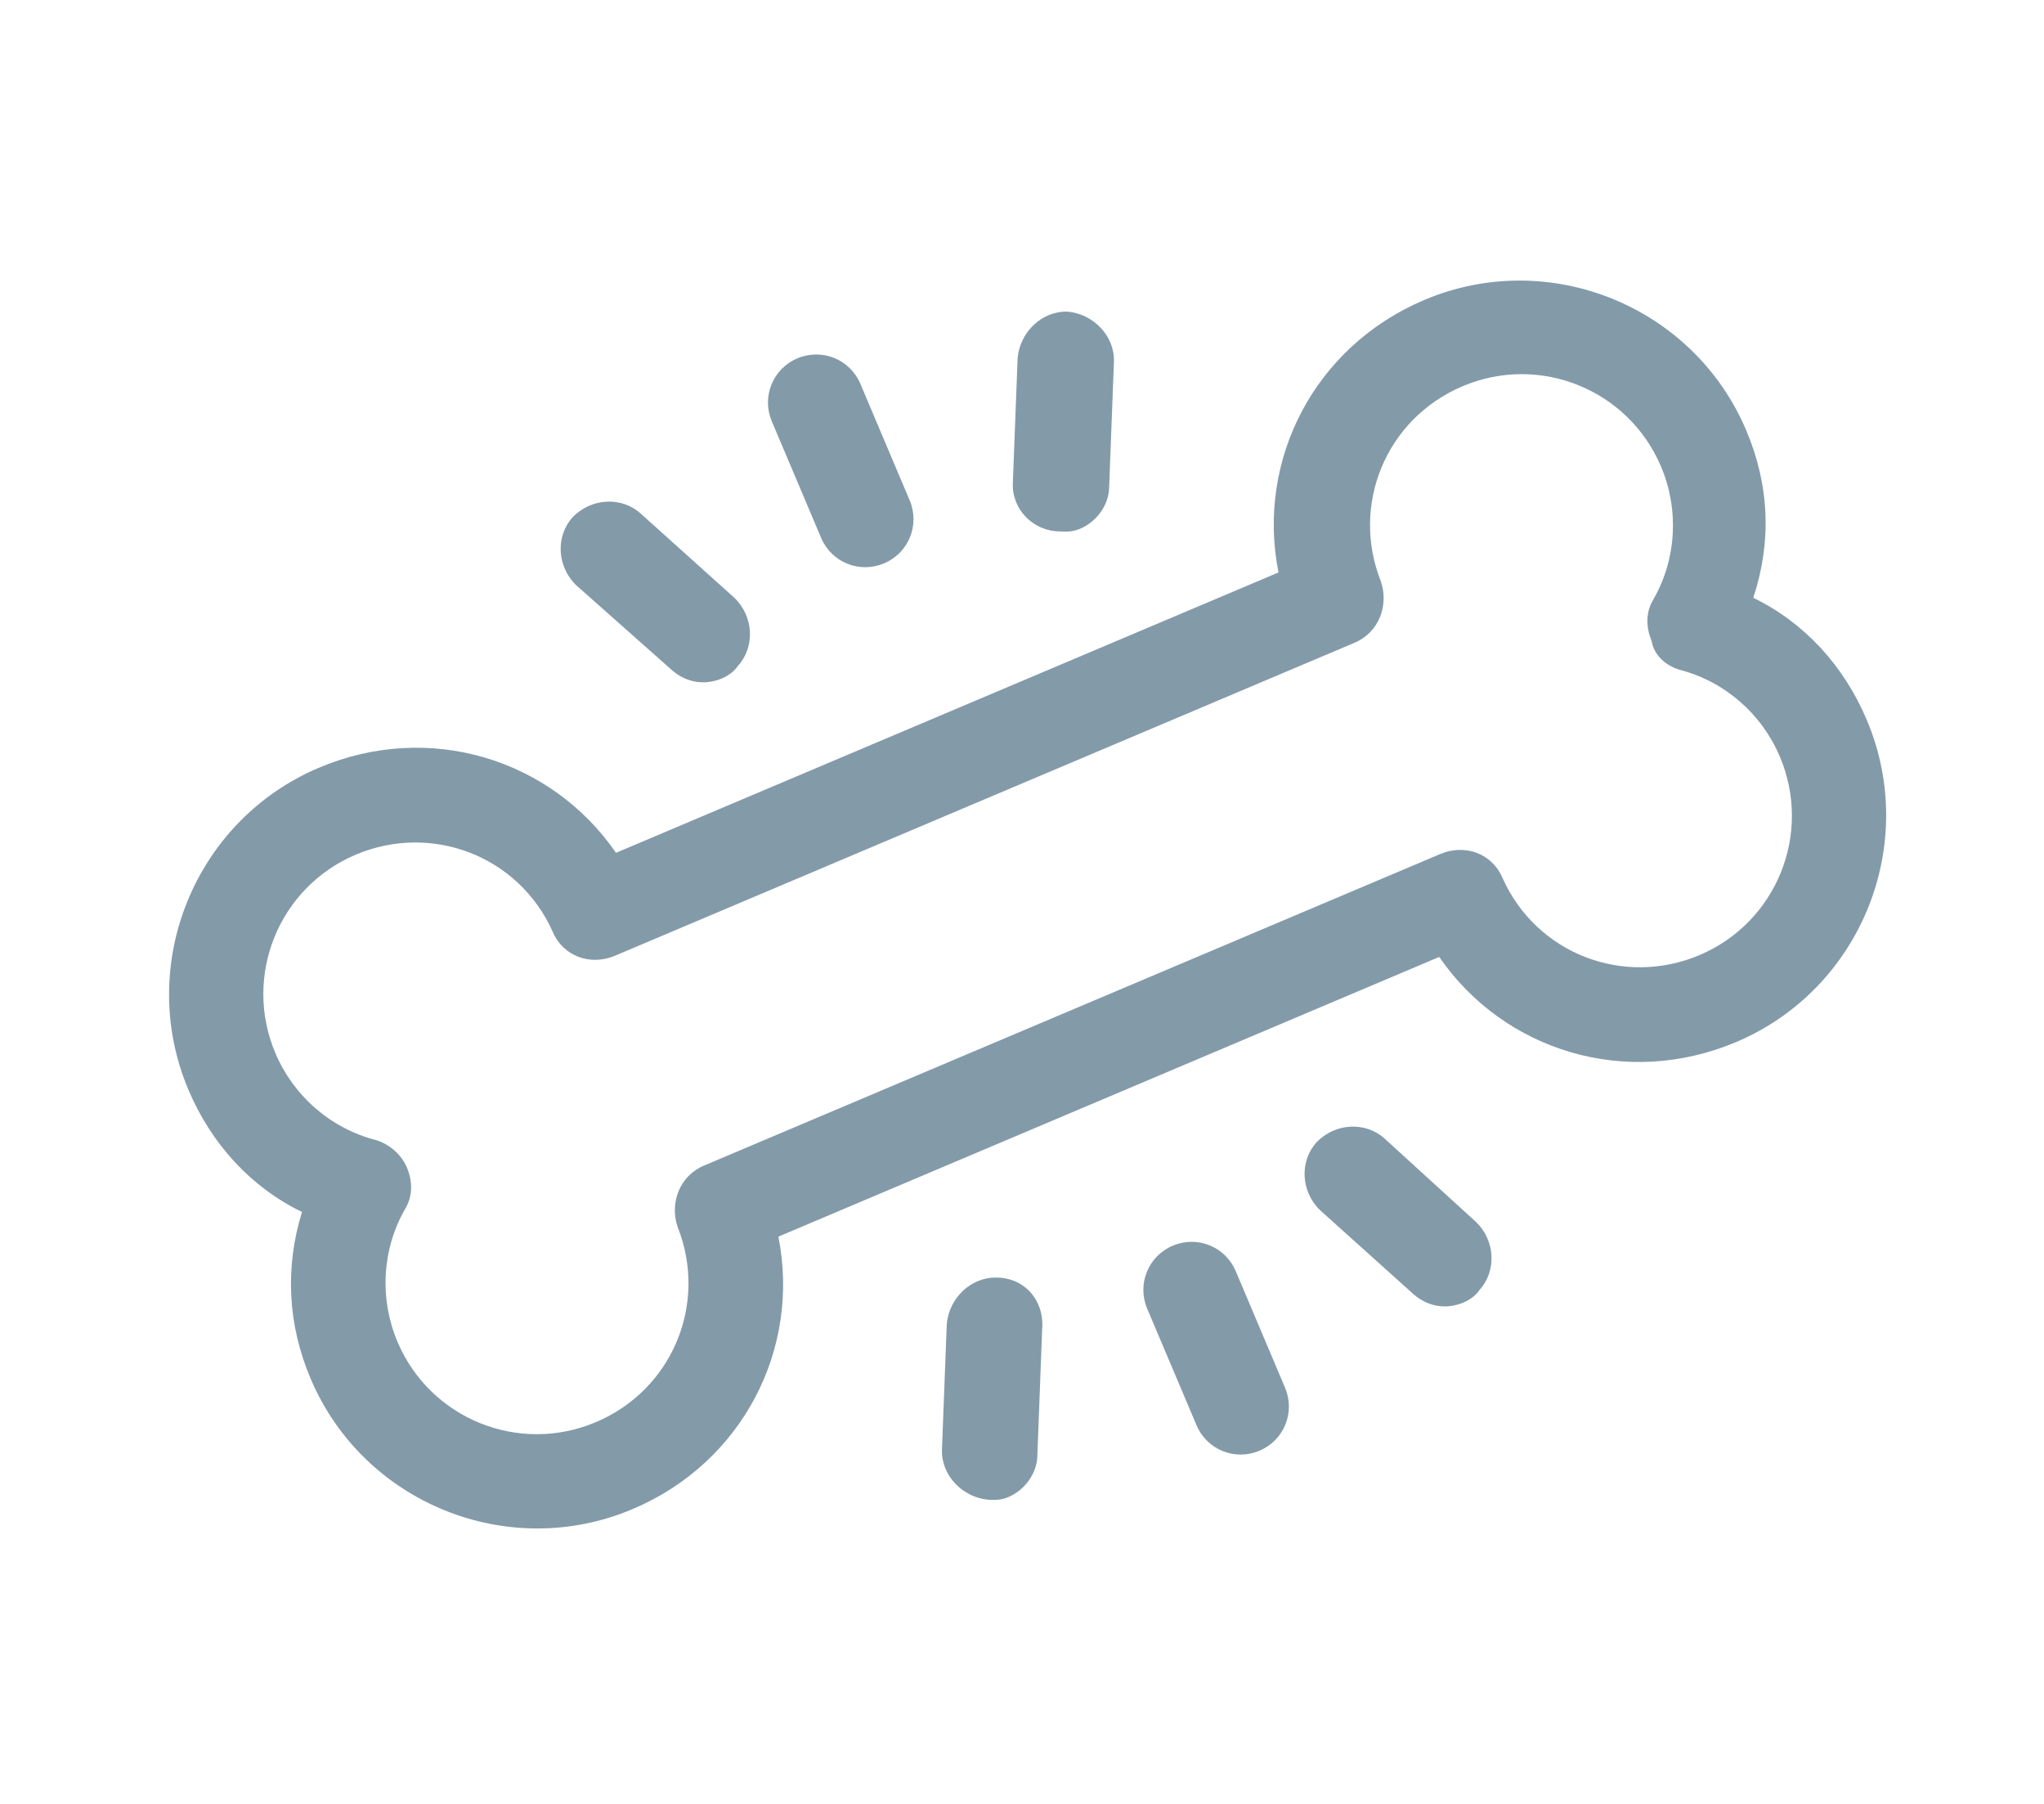 <svg width="51" height="45" viewBox="0 0 51 45" fill="none" xmlns="http://www.w3.org/2000/svg">
<g id="Group">
<g id="Group_2">
<g id="Group_3">
<path id="Vector" d="M43.572 10.74C42.257 7.63 38.646 6.167 35.537 7.483C32.795 8.643 31.341 11.477 31.9 14.28L15.37 21.274C13.747 18.922 10.7 17.991 7.959 19.151C4.849 20.467 3.386 24.078 4.702 27.187C5.273 28.537 6.26 29.615 7.535 30.234C7.108 31.62 7.177 33.038 7.749 34.388C9.065 37.498 12.675 38.961 15.784 37.646C18.526 36.486 19.98 33.651 19.421 30.849L35.91 23.872C37.533 26.224 40.58 27.154 43.321 25.994C46.431 24.678 47.894 21.068 46.578 17.959C46.007 16.608 45.02 15.53 43.746 14.912C44.213 13.508 44.144 12.09 43.572 10.74ZM41.9 16.706C43.036 16.997 43.96 17.812 44.41 18.876C45.224 20.799 44.327 23.012 42.404 23.826C40.521 24.622 38.343 23.807 37.489 21.901C37.229 21.287 36.548 21.045 35.934 21.305L17.562 29.078C16.949 29.338 16.706 30.019 16.908 30.609C17.663 32.509 16.79 34.663 14.867 35.477C12.944 36.291 10.731 35.394 9.917 33.471C9.467 32.407 9.525 31.176 10.108 30.158C10.307 29.832 10.292 29.453 10.153 29.126C10.015 28.798 9.713 28.54 9.38 28.44C8.244 28.148 7.32 27.333 6.87 26.27C6.057 24.346 6.954 22.134 8.877 21.32C10.759 20.524 12.937 21.339 13.791 23.244C14.051 23.858 14.733 24.101 15.346 23.841L33.8 16.033C34.413 15.773 34.656 15.092 34.454 14.502C33.699 12.602 34.572 10.448 36.495 9.634C38.418 8.82 40.631 9.717 41.445 11.64C41.895 12.704 41.837 13.935 41.254 14.953C41.054 15.279 41.07 15.658 41.209 15.985C41.265 16.347 41.568 16.605 41.9 16.706Z" fill="#839AA9"/>
<path id="Vector_2" d="M22.059 14.053C22.673 13.794 22.956 13.095 22.697 12.481L21.468 9.576C21.208 8.963 20.509 8.679 19.895 8.939C19.282 9.199 18.998 9.897 19.258 10.511L20.487 13.416C20.747 14.03 21.446 14.313 22.059 14.053Z" fill="#839AA9"/>
<path id="Vector_3" d="M26.45 13.257C26.648 13.27 26.788 13.259 26.952 13.189C27.361 13.016 27.667 12.598 27.674 12.16L27.794 9.022C27.814 8.386 27.292 7.836 26.639 7.774C26.003 7.754 25.452 8.276 25.391 8.929L25.271 12.067C25.251 12.703 25.773 13.254 26.45 13.257Z" fill="#839AA9"/>
<path id="Vector_4" d="M16.773 16.724C17.151 17.047 17.606 17.096 18.015 16.923C18.179 16.853 18.325 16.743 18.413 16.61C18.841 16.139 18.81 15.38 18.322 14.911L15.986 12.812C15.516 12.384 14.757 12.416 14.288 12.903C13.86 13.374 13.892 14.133 14.38 14.602L16.773 16.724Z" fill="#839AA9"/>
<path id="Vector_5" d="M29.262 31.075C28.648 31.334 28.365 32.033 28.624 32.647L29.854 35.552C30.113 36.166 30.812 36.449 31.426 36.189C32.039 35.93 32.323 35.231 32.063 34.617L30.834 31.712C30.574 31.098 29.875 30.815 29.262 31.075Z" fill="#839AA9"/>
<path id="Vector_6" d="M24.871 31.871C24.235 31.851 23.684 32.373 23.623 33.026L23.503 36.164C23.483 36.8 24.006 37.351 24.659 37.412C24.857 37.425 24.997 37.414 25.161 37.345C25.57 37.172 25.875 36.753 25.883 36.315L26.002 33.177C26.07 32.425 25.548 31.874 24.871 31.871Z" fill="#839AA9"/>
<path id="Vector_7" d="M34.548 28.404C34.077 27.976 33.319 28.007 32.85 28.495C32.422 28.966 32.453 29.724 32.941 30.193L35.276 32.292C35.654 32.615 36.109 32.664 36.518 32.491C36.682 32.422 36.828 32.311 36.916 32.178C37.344 31.707 37.313 30.948 36.825 30.48L34.548 28.404Z" fill="#839AA9"/>
</g>
</g>
</g>
</svg>
